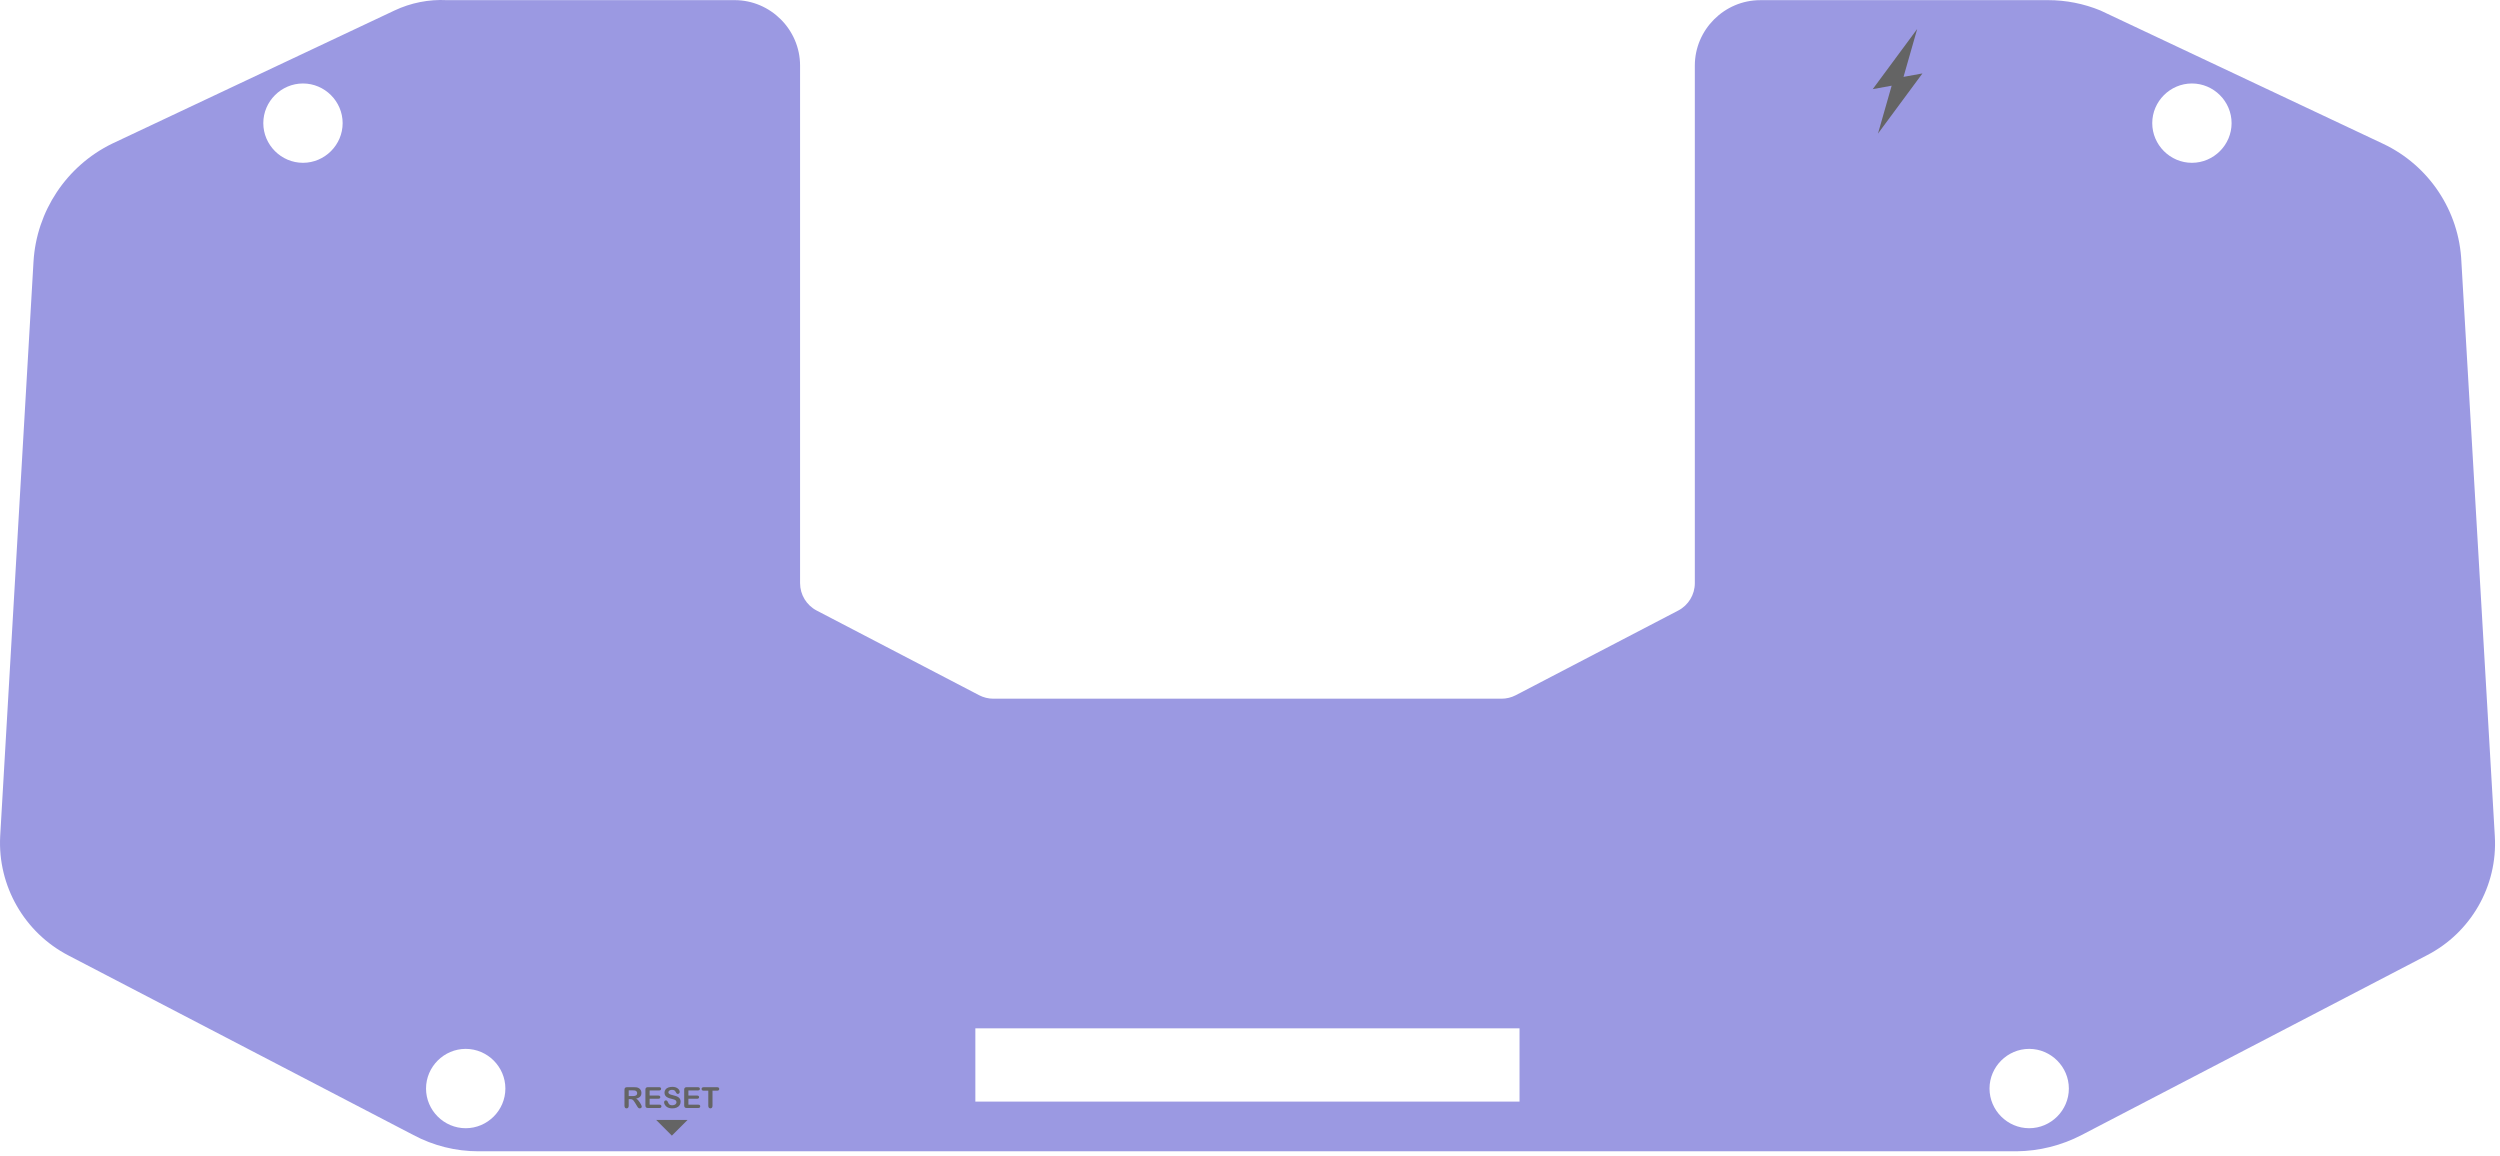 <?xml version="1.0" encoding="UTF-8" standalone="no"?>
<!DOCTYPE svg PUBLIC "-//W3C//DTD SVG 1.1//EN" "http://www.w3.org/Graphics/SVG/1.1/DTD/svg11.dtd">
<svg width="344px" height="159px" version="1.1" xmlns="http://www.w3.org/2000/svg" xmlns:xlink="http://www.w3.org/1999/xlink" xml:space="preserve" xmlns:serif="http://www.serif.com/" style="fill-rule:evenodd;clip-rule:evenodd;stroke-linejoin:round;stroke-miterlimit:2;">
    <g id="Back">
        <path id="Cut" d="M206.607,96.141c0.684,0 1.358,-0.165 1.965,-0.481l22.349,-11.647c1.404,-0.731 2.287,-2.188 2.287,-3.771l0,-71.22c0.001,-4.938 4.063,-9 9,-9l39.6,-0.003c2.475,-0 4.926,0.484 7.215,1.426l38.887,18.338c6.323,2.982 10.485,9.251 10.778,16.236l4.601,79.063c0.397,6.822 -3.291,13.266 -9.375,16.38l-47.483,24.717c-2.764,1.439 -5.828,2.206 -8.943,2.239l-211.665,0c-3.119,0 -6.191,-0.769 -8.942,-2.239l-47.484,-24.717c-6.05,-3.15 -9.723,-9.568 -9.374,-16.38l4.586,-79.063c0.404,-6.952 4.534,-13.169 10.786,-16.236l38.887,-18.338c2.248,-1.061 4.724,-1.551 7.207,-1.426l39.598,0c4.938,0 9.002,4.064 9.002,9.003l-0,71.22c-0,1.583 0.883,3.04 2.287,3.771l22.349,11.647c0.607,0.316 1.281,0.481 1.965,0.481l69.917,0Zm78.068,53.643c0,2.995 -2.464,5.459 -5.459,5.459c-2.995,-0 -5.459,-2.464 -5.459,-5.459c0,-2.995 2.464,-5.459 5.459,-5.459c2.995,-0 5.459,2.464 5.459,5.459Zm-215.135,-0c-0,2.995 -2.464,5.459 -5.459,5.459c-2.995,-0 -5.459,-2.464 -5.459,-5.459c0,-2.995 2.464,-5.459 5.459,-5.459c2.995,-0 5.459,2.464 5.459,5.459Zm64.669,-8.283l74.879,0l0,10.08l-74.879,0l-0,-10.08Zm172.858,-124.557c0,2.995 -2.464,5.459 -5.459,5.459c-2.995,0 -5.459,-2.464 -5.459,-5.459c0,-2.994 2.464,-5.458 5.459,-5.458c2.995,-0 5.459,2.464 5.459,5.458Zm-259.919,0c0,2.995 -2.464,5.459 -5.459,5.459c-2.995,0 -5.459,-2.464 -5.459,-5.459c0,-2.994 2.464,-5.458 5.459,-5.458c2.995,-0 5.459,2.464 5.459,5.458Z" style="fill:#9b99e2;"/>
        <g id="Engrave">
            <g>
                <path d="M90.289,154.104l2.16,2.16l2.16,-2.16l-4.32,-0Z" style="fill:#646464;fill-rule:nonzero;"/>
                <path d="M86.712,151.237l-0.203,0l-0,0.92c-0,0.121 -0.027,0.211 -0.081,0.268c-0.053,0.057 -0.123,0.086 -0.209,0.086c-0.092,-0 -0.164,-0.03 -0.214,-0.09c-0.051,-0.06 -0.077,-0.148 -0.077,-0.264l0,-2.203c0,-0.125 0.028,-0.215 0.084,-0.271c0.056,-0.056 0.147,-0.084 0.272,-0.084l0.943,-0c0.13,-0 0.242,0.005 0.334,0.016c0.093,0.011 0.176,0.034 0.25,0.068c0.09,0.038 0.17,0.092 0.239,0.162c0.069,0.07 0.121,0.152 0.157,0.245c0.036,0.093 0.053,0.192 0.053,0.296c0,0.213 -0.06,0.384 -0.18,0.512c-0.121,0.127 -0.303,0.218 -0.548,0.271c0.103,0.055 0.201,0.136 0.295,0.242c0.094,0.107 0.177,0.221 0.251,0.341c0.073,0.121 0.131,0.229 0.172,0.326c0.041,0.097 0.061,0.164 0.061,0.2c0,0.038 -0.012,0.076 -0.036,0.113c-0.024,0.037 -0.057,0.066 -0.099,0.088c-0.041,0.021 -0.089,0.032 -0.144,0.032c-0.065,-0 -0.12,-0.015 -0.164,-0.046c-0.044,-0.031 -0.082,-0.069 -0.114,-0.116c-0.032,-0.047 -0.076,-0.116 -0.13,-0.207l-0.233,-0.387c-0.083,-0.142 -0.158,-0.25 -0.223,-0.324c-0.066,-0.074 -0.133,-0.125 -0.201,-0.153c-0.067,-0.027 -0.153,-0.041 -0.255,-0.041Zm0.332,-1.203l-0.535,0l-0,0.787l0.519,0c0.139,0 0.257,-0.012 0.352,-0.036c0.095,-0.024 0.167,-0.065 0.217,-0.123c0.051,-0.058 0.076,-0.137 0.076,-0.239c-0,-0.079 -0.021,-0.149 -0.061,-0.21c-0.04,-0.06 -0.096,-0.106 -0.168,-0.136c-0.068,-0.028 -0.201,-0.043 -0.4,-0.043Z" style="fill:#646464;fill-rule:nonzero;"/>
                <path d="M90.696,150.046l-1.307,0l0,0.703l1.203,0c0.089,0 0.155,0.02 0.199,0.06c0.043,0.039 0.065,0.092 0.065,0.157c0,0.065 -0.021,0.118 -0.064,0.159c-0.043,0.041 -0.11,0.062 -0.2,0.062l-1.203,-0l0,0.814l1.352,0c0.091,0 0.16,0.021 0.206,0.064c0.046,0.042 0.069,0.098 0.069,0.169c0,0.067 -0.023,0.122 -0.069,0.165c-0.046,0.042 -0.115,0.063 -0.206,0.063l-1.576,0c-0.127,0 -0.217,-0.028 -0.273,-0.084c-0.055,-0.056 -0.083,-0.146 -0.083,-0.271l0,-2.153c0,-0.083 0.013,-0.151 0.037,-0.204c0.025,-0.053 0.064,-0.091 0.117,-0.115c0.052,-0.024 0.12,-0.036 0.202,-0.036l1.531,-0c0.092,-0 0.161,0.02 0.206,0.061c0.045,0.041 0.067,0.095 0.067,0.161c0,0.068 -0.022,0.123 -0.067,0.164c-0.045,0.041 -0.114,0.061 -0.206,0.061Z" style="fill:#646464;fill-rule:nonzero;"/>
                <path d="M93.653,151.603c0,0.173 -0.045,0.328 -0.134,0.466c-0.089,0.139 -0.219,0.247 -0.391,0.325c-0.172,0.078 -0.376,0.117 -0.612,0.117c-0.282,-0 -0.515,-0.053 -0.699,-0.16c-0.13,-0.077 -0.236,-0.18 -0.317,-0.308c-0.082,-0.128 -0.122,-0.253 -0.122,-0.374c-0,-0.07 0.024,-0.13 0.073,-0.181c0.049,-0.05 0.111,-0.075 0.186,-0.075c0.062,0 0.113,0.02 0.156,0.059c0.042,0.039 0.078,0.097 0.108,0.174c0.037,0.091 0.076,0.167 0.118,0.228c0.043,0.061 0.102,0.112 0.179,0.152c0.077,0.039 0.178,0.059 0.303,0.059c0.172,0 0.311,-0.04 0.419,-0.12c0.107,-0.08 0.161,-0.18 0.161,-0.3c-0,-0.095 -0.029,-0.172 -0.087,-0.231c-0.058,-0.059 -0.133,-0.105 -0.225,-0.136c-0.092,-0.031 -0.214,-0.064 -0.368,-0.1c-0.206,-0.048 -0.378,-0.104 -0.517,-0.169c-0.138,-0.064 -0.248,-0.152 -0.33,-0.263c-0.081,-0.112 -0.122,-0.25 -0.122,-0.415c0,-0.158 0.043,-0.298 0.129,-0.42c0.086,-0.123 0.211,-0.217 0.373,-0.282c0.163,-0.066 0.354,-0.099 0.575,-0.099c0.175,-0 0.327,0.022 0.456,0.065c0.128,0.044 0.234,0.102 0.319,0.174c0.085,0.072 0.146,0.148 0.185,0.228c0.04,0.079 0.059,0.157 0.059,0.232c0,0.069 -0.024,0.131 -0.073,0.187c-0.049,0.055 -0.11,0.083 -0.183,0.083c-0.066,-0 -0.117,-0.017 -0.151,-0.05c-0.035,-0.033 -0.072,-0.088 -0.112,-0.163c-0.053,-0.108 -0.115,-0.193 -0.188,-0.253c-0.073,-0.061 -0.19,-0.091 -0.352,-0.091c-0.149,0 -0.27,0.033 -0.362,0.099c-0.092,0.065 -0.138,0.145 -0.138,0.237c0,0.057 0.016,0.107 0.047,0.148c0.032,0.042 0.075,0.078 0.129,0.108c0.055,0.03 0.11,0.053 0.166,0.07c0.056,0.017 0.149,0.042 0.278,0.074c0.161,0.038 0.307,0.08 0.438,0.125c0.131,0.046 0.242,0.101 0.334,0.166c0.092,0.066 0.163,0.148 0.215,0.247c0.051,0.1 0.077,0.222 0.077,0.367Z" style="fill:#646464;fill-rule:nonzero;"/>
                <path d="M96.032,150.046l-1.307,0l0,0.703l1.203,0c0.089,0 0.155,0.02 0.199,0.06c0.043,0.039 0.065,0.092 0.065,0.157c0,0.065 -0.021,0.118 -0.064,0.159c-0.043,0.041 -0.11,0.062 -0.2,0.062l-1.203,-0l0,0.814l1.352,0c0.091,0 0.16,0.021 0.206,0.064c0.046,0.042 0.069,0.098 0.069,0.169c0,0.067 -0.023,0.122 -0.069,0.165c-0.046,0.042 -0.115,0.063 -0.206,0.063l-1.576,0c-0.127,0 -0.217,-0.028 -0.273,-0.084c-0.055,-0.056 -0.083,-0.146 -0.083,-0.271l0,-2.153c0,-0.083 0.013,-0.151 0.037,-0.204c0.025,-0.053 0.064,-0.091 0.117,-0.115c0.052,-0.024 0.12,-0.036 0.202,-0.036l1.531,-0c0.092,-0 0.161,0.02 0.206,0.061c0.045,0.041 0.067,0.095 0.067,0.161c0,0.068 -0.022,0.123 -0.067,0.164c-0.045,0.041 -0.114,0.061 -0.206,0.061Z" style="fill:#646464;fill-rule:nonzero;"/>
                <path d="M98.673,150.077l-0.633,0l-0,2.08c-0,0.12 -0.027,0.209 -0.08,0.267c-0.054,0.058 -0.123,0.087 -0.207,0.087c-0.086,-0 -0.156,-0.029 -0.21,-0.088c-0.054,-0.059 -0.081,-0.147 -0.081,-0.266l-0,-2.08l-0.633,0c-0.099,0 -0.173,-0.022 -0.221,-0.065c-0.048,-0.044 -0.072,-0.101 -0.072,-0.173c-0,-0.074 0.025,-0.133 0.075,-0.176c0.05,-0.043 0.123,-0.064 0.218,-0.064l1.844,-0c0.1,-0 0.174,0.022 0.223,0.066c0.049,0.044 0.073,0.102 0.073,0.174c0,0.072 -0.024,0.129 -0.074,0.173c-0.049,0.043 -0.123,0.065 -0.222,0.065Z" style="fill:#646464;fill-rule:nonzero;"/>
            </g>
            <path d="M263.808,3.984l-6.12,8.28l2.604,-0.473l-1.884,6.593l6.12,-8.28l-2.604,0.474l1.884,-6.594Z" style="fill:#646464;fill-rule:nonzero;"/>
        </g>
    </g>
</svg>

